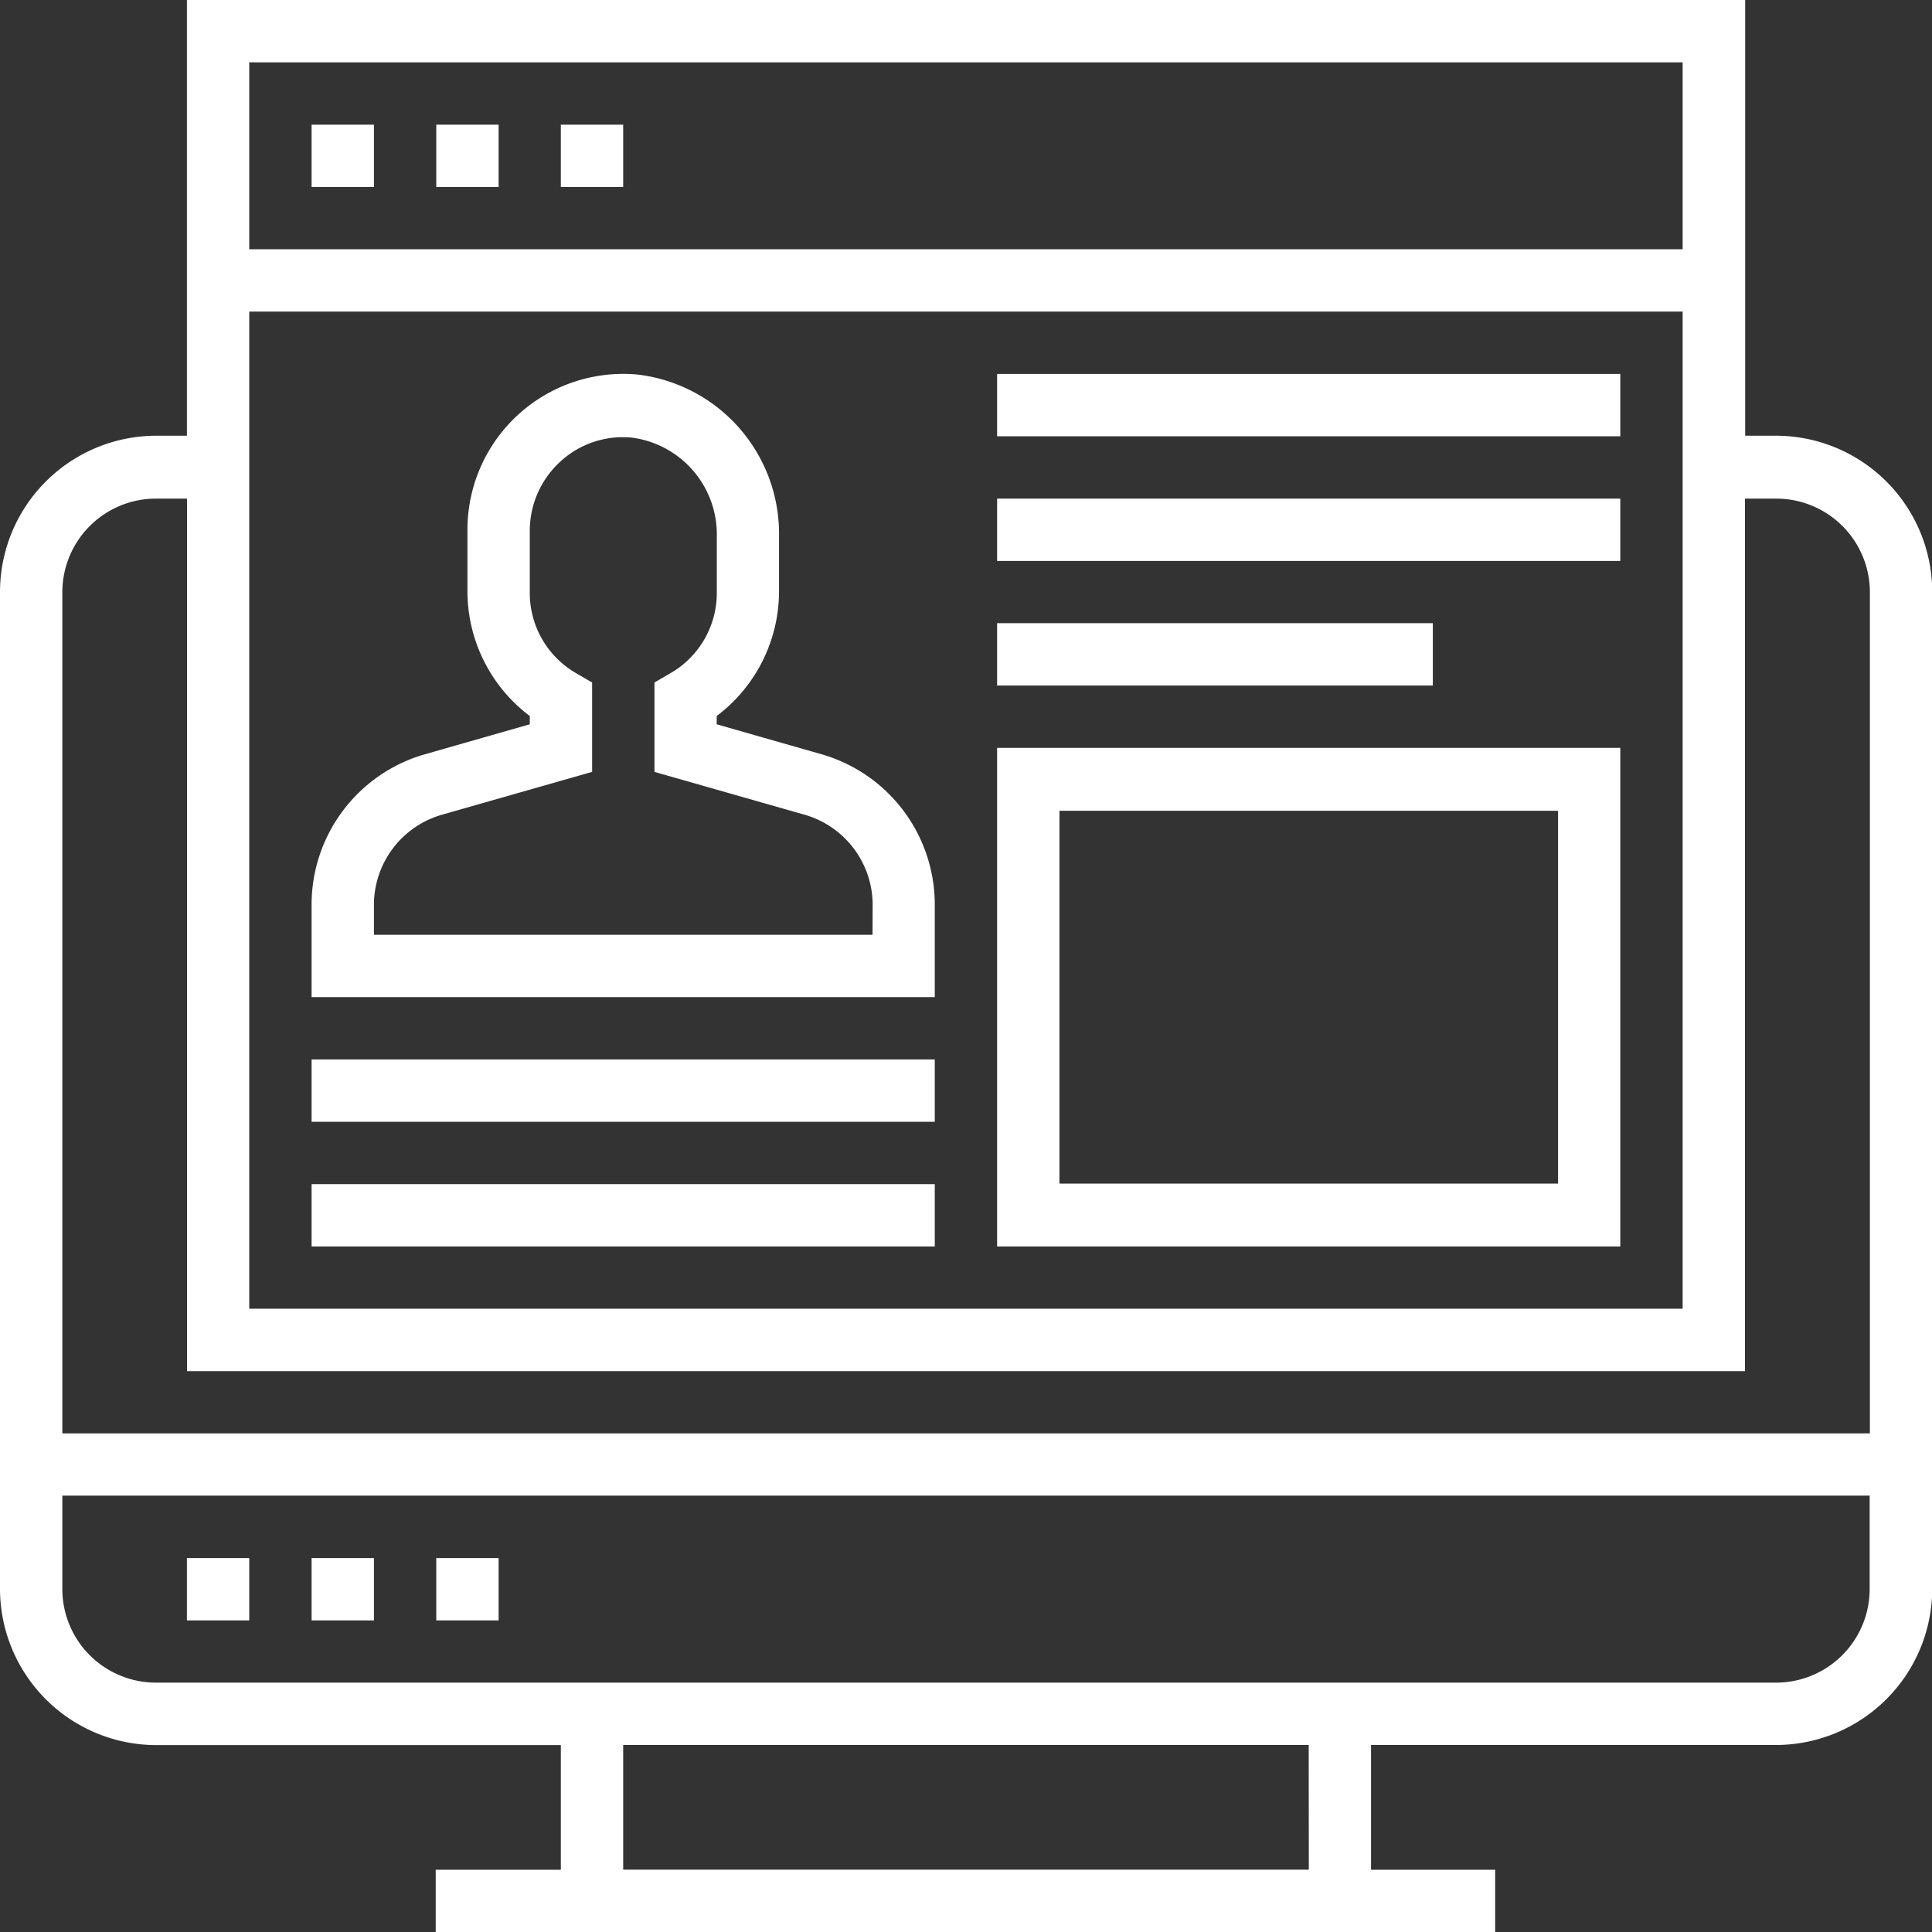 <svg xmlns="http://www.w3.org/2000/svg" id="prefix__website" width="17.293" height="17.293" viewBox="0 0 17.293 17.293">
    <rect x="0" y="0" width="17.293" height="17.293" fill="#333333" stroke="none"/>
    <defs>
        <style>
            .prefix__cls-1{fill:#fff}
        </style>
    </defs>
    <path id="prefix__Path_56" d="M15.9 3.9h-.279V0H1.673v3.9h-.278A1.4 1.4 0 000 5.3v8.925a1.4 1.4 0 001.395 1.395H5.02v1.116H3.9v.558h9.483v-.558h-1.111v-1.117H15.9a1.4 1.4 0 001.395-1.395V5.3A1.4 1.4 0 0015.9 3.9zM2.231 2.789h12.83v8.925H2.231zM15.061.558v1.673H2.231V.558zM1.395 4.463h.279v7.81h13.945v-7.81h.281a.838.838 0 01.837.837v7.53H.558V5.3a.838.838 0 01.837-.837zm10.32 12.272H5.578v-1.116h6.136zm4.185-1.674H1.395a.838.838 0 01-.837-.837v-.837h16.177v.837a.838.838 0 01-.835.837zm0 0" class="prefix__cls-1" data-name="Path 56"/>
    <path id="prefix__Path_57" d="M48 400h.558v.558H48zm0 0" class="prefix__cls-1" data-name="Path 57" transform="translate(-46.327 -386.054)"/>
    <path id="prefix__Path_58" d="M80 400h.558v.558H80zm0 0" class="prefix__cls-1" data-name="Path 58" transform="translate(-77.211 -386.054)"/>
    <path id="prefix__Path_59" d="M112 400h.558v.558H112zm0 0" class="prefix__cls-1" data-name="Path 59" transform="translate(-108.095 -386.054)"/>
    <path id="prefix__Path_60" d="M80 32h.558v.558H80zm0 0" class="prefix__cls-1" data-name="Path 60" transform="translate(-77.211 -30.884)"/>
    <path id="prefix__Path_61" d="M112 32h.558v.558H112zm0 0" class="prefix__cls-1" data-name="Path 61" transform="translate(-108.095 -30.884)"/>
    <path id="prefix__Path_62" d="M144 32h.558v.558H144zm0 0" class="prefix__cls-1" data-name="Path 62" transform="translate(-138.98 -30.884)"/>
    <path id="prefix__Path_63" d="M84.567 99.423l-.941-.269v-.074a1.4 1.4 0 00.558-1.11v-.5a1.435 1.435 0 00-1.271-1.447 1.395 1.395 0 00-1.518 1.389v.558a1.4 1.4 0 00.558 1.11v.074l-.941.269A1.4 1.4 0 0080 100.764v.832h5.578v-.832a1.4 1.4 0 00-1.011-1.341zm.454 1.615h-4.463v-.274a.84.84 0 01.607-.8l1.346-.384v-.8l-.139-.081a.828.828 0 01-.419-.72v-.558a.839.839 0 01.272-.617.826.826 0 01.641-.216.874.874 0 01.761.891v.5a.828.828 0 01-.419.72l-.139.081v.8l1.346.384a.841.841 0 01.607.8zm0 0" class="prefix__cls-1" data-name="Path 63" transform="translate(-77.211 -92.671)"/>
    <path id="prefix__Path_64" d="M80 272h5.578v.558H80zm0 0" class="prefix__cls-1" data-name="Path 64" transform="translate(-77.211 -262.517)"/>
    <path id="prefix__Path_65" d="M80 304h5.578v.558H80zm0 0" class="prefix__cls-1" data-name="Path 65" transform="translate(-77.211 -293.401)"/>
    <path id="prefix__Path_66" d="M256 196.463h5.578V192H256zm.558-3.9h4.463v3.337h-4.463zm0 0" class="prefix__cls-1" data-name="Path 66" transform="translate(-247.075 -185.306)"/>
    <path id="prefix__Path_67" d="M256 96h5.578v.558H256zm0 0" class="prefix__cls-1" data-name="Path 67" transform="translate(-247.075 -92.653)"/>
    <path id="prefix__Path_68" d="M256 128h5.578v.558H256zm0 0" class="prefix__cls-1" data-name="Path 68" transform="translate(-247.075 -123.537)"/>
    <path id="prefix__Path_69" d="M256 160h3.9v.558H256zm0 0" class="prefix__cls-1" data-name="Path 69" transform="translate(-247.075 -154.422)"/>
</svg>

